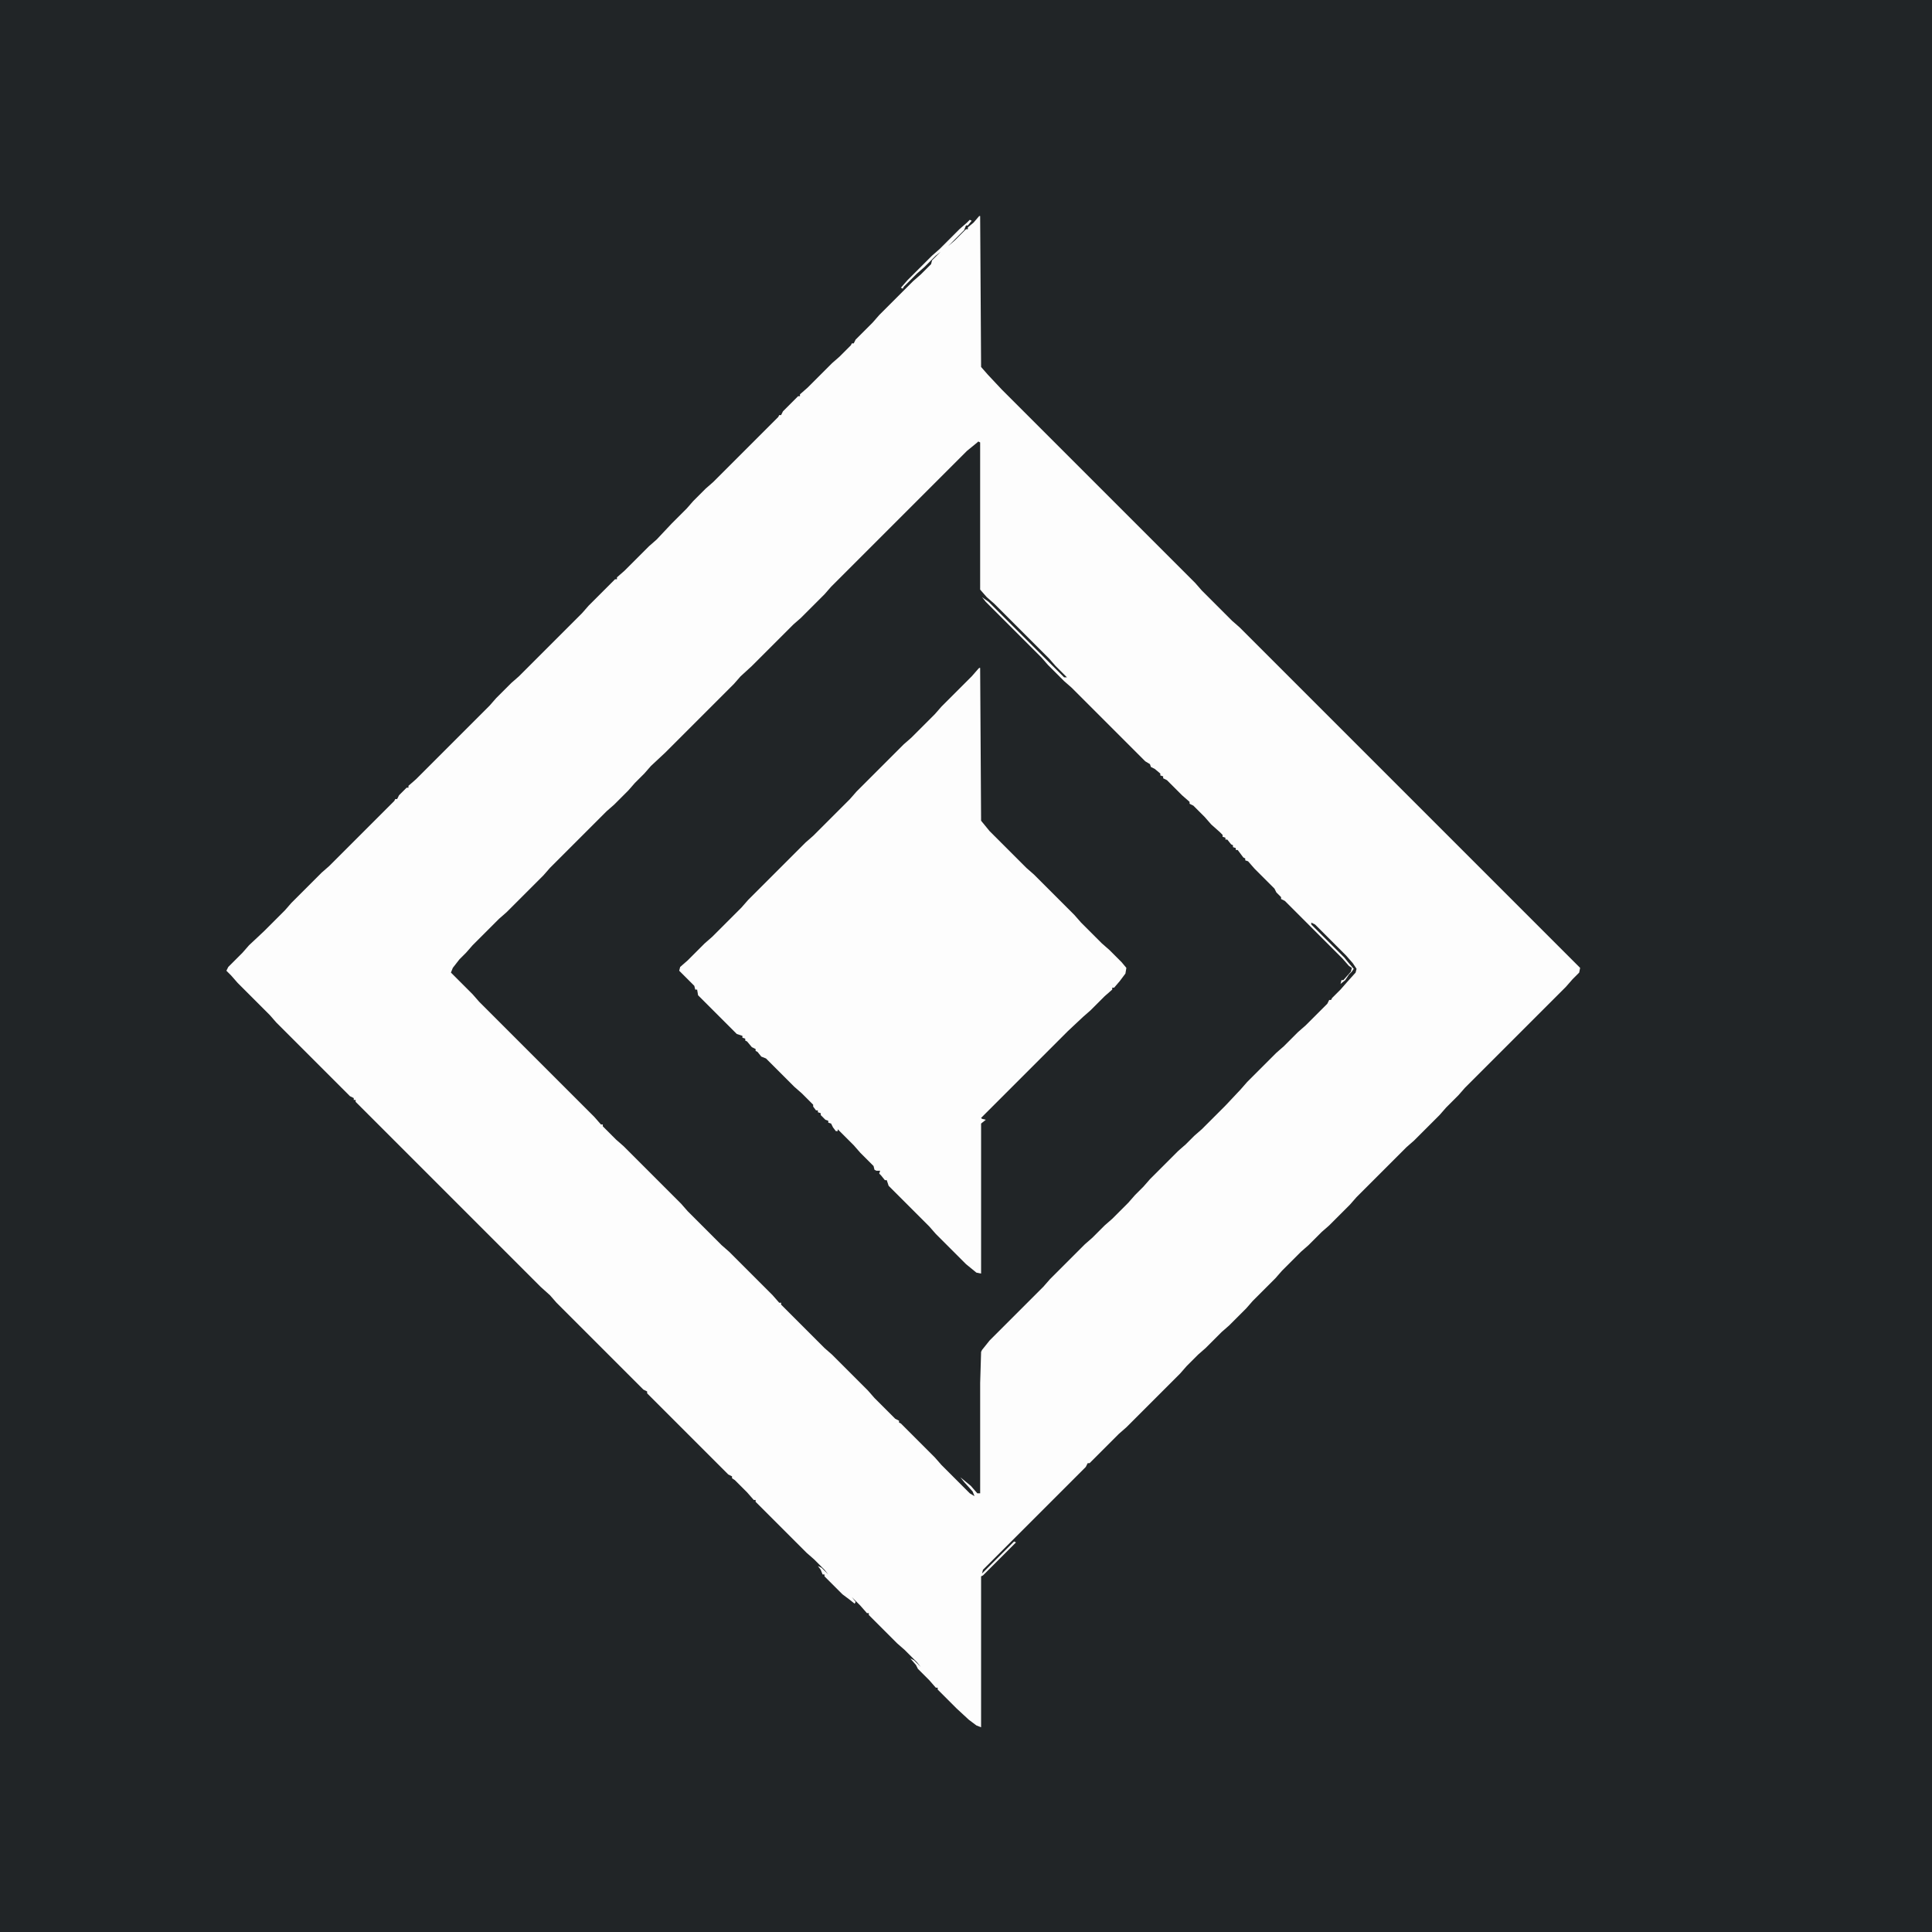 <svg version="1.1" viewBox="0 0 2048 2048" xmlns="http://www.w3.org/2000/svg">
  <path transform="translate(0)" d="m0 0h2048v2048h-2048z" fill="#212527"/>
  <path transform="translate(1038,229)" d="m0 0h1l1 160 7 8 15 16 205 205 7 8 32 32 8 7 361 361-1 5-7 7-7 8-107 107-7 8-13 13-7 8-27 27-8 7-53 53-7 8-22 22-8 7-14 14-8 7-20 20-7 8-24 24-7 8-18 18-8 7-17 17-8 7-12 12-7 8-57 57-8 7-31 31h-2l-2 4-109 109-1 4 34-34 2 1-35 35-2 1v160l-5-2-8-6-13-12-20-20v-2h-2l-7-8-12-12-2-4-6-7 4 2 7 7-4-5-13-13-8-7-30-30v-2h-2l-7-8-9-9 4 5-1 2-5-4-8-6-19-19v-2h-2l-2-5-3-4 4 2 7 7-4-5-11-11-8-7-54-54v-2h-2l-7-8-13-13-3-2v-2l-4-2-86-86v-2l-4-2-92-92-7-8-10-9-196-196v-2h-2v-2l-4-2-78-78-7-8-34-34-7-8-5-5 2-4 15-15 7-8 16-15 22-22 7-8 32-32 8-7 69-69 1-2h2l2-4 8-8h2v-2l8-7 78-78 7-8 16-16 8-7 67-67 7-8 28-28h2v-2l8-7 26-26 8-7 16-17 16-16 7-8 13-13 8-7 69-69 1-2h2l2-4 16-16h2v-2l8-7 26-26 8-7 12-12 1-2h2l2-4 18-18 7-8 36-36 8-7 11-11 1-4 9-9-5 4-12 12-8 7-14 14-1 2-2-1 7-8 26-26 8-7 21-21 8-7 3-3 2 1-4 5h-2l-2 5-17 17 7-6 12-12h2v-2l6-5z" fill="#FDFDFD"/>
  <path transform="translate(1037,468)" d="m0 0 2 1v156l7 8 8 7 58 58 7 8 12 12h-3l-80-80-7-5 4 5 59 59 7 8 17 17 8 7 78 78 5 3 1 3 4 2 6 5v2l3 1v2l4 2 16 16 8 7v2l4 2 12 12 7 8 9 8 3 3v2l3 1v2h2l4 5 2 1v2l3 1v2h2l6 8 2 1v2l3 1 7 8 21 21 2 4 5 5v2l4 2 61 61 7 8 3 2-1 4-8 9h-2l-1 4 5-4 4-6 3-3 2-3-6-7-4-5-35-35v-2l4 2 33 33 7 8 4 6-1 4-9 10-7 8-9 9-1 2h-2l-2 4-23 23-8 7-15 15-8 7-31 31-7 8-16 17-25 25-8 7-9 9-8 7-30 30-7 8-9 9-7 8-17 17-8 7-13 13-8 7-37 37-7 8-57 57-8 10-1 2-1 33v117h-3l-7-8-11-9 4 5 9 10 2 5-5-3-30-30-7-8-36-36-2-1v-2l-4-2-22-22-7-8-38-38-8-7-46-46v-2h-2l-7-8-46-46-8-7-36-36-7-8-61-61-8-7-14-14v-2h-2l-7-8-122-122-7-8-23-23 2-5 7-9 7-7 7-8 28-28 8-7 39-39 7-8 60-60 8-7 15-15 7-8 10-10 7-8 15-14 73-73 7-8 12-11 44-44 8-7 25-25 7-8 144-144 11-9z" fill="#212527"/>
  <path transform="translate(1038,708)" d="m0 0h1l1 162 9 11 39 39 8 7 43 43 7 8 22 22 8 7 13 13 5 6-1 6-6 8-6 7h-2v2l-8 7-15 15-8 7-16 15-92 92 1 1 4 1-5 4v159l-5-1-11-9-32-32-7-8-43-43-2-6h-2l-4-5-2-2 1-3h-4l-2-1-1-4-14-14-7-8-17-17v2h-2l-3-4-2-4-3-1v-2l-3-1-5-5v-2l-3-1v-2h-2l-3-4v-2l-12-12-8-7-30-30-5-2-4-5-2-1v-2l-4-2-5-6-2-1v-2l-3-1v-2l-6-2-41-41-1-6h-2l-1-4-16-16 1-4 8-7 18-18 8-7 31-31 7-8 61-61 8-7 39-39 7-8 50-50 8-7 25-25 7-8 32-32 7-8z" fill="#FDFDFD"/>
</svg>
